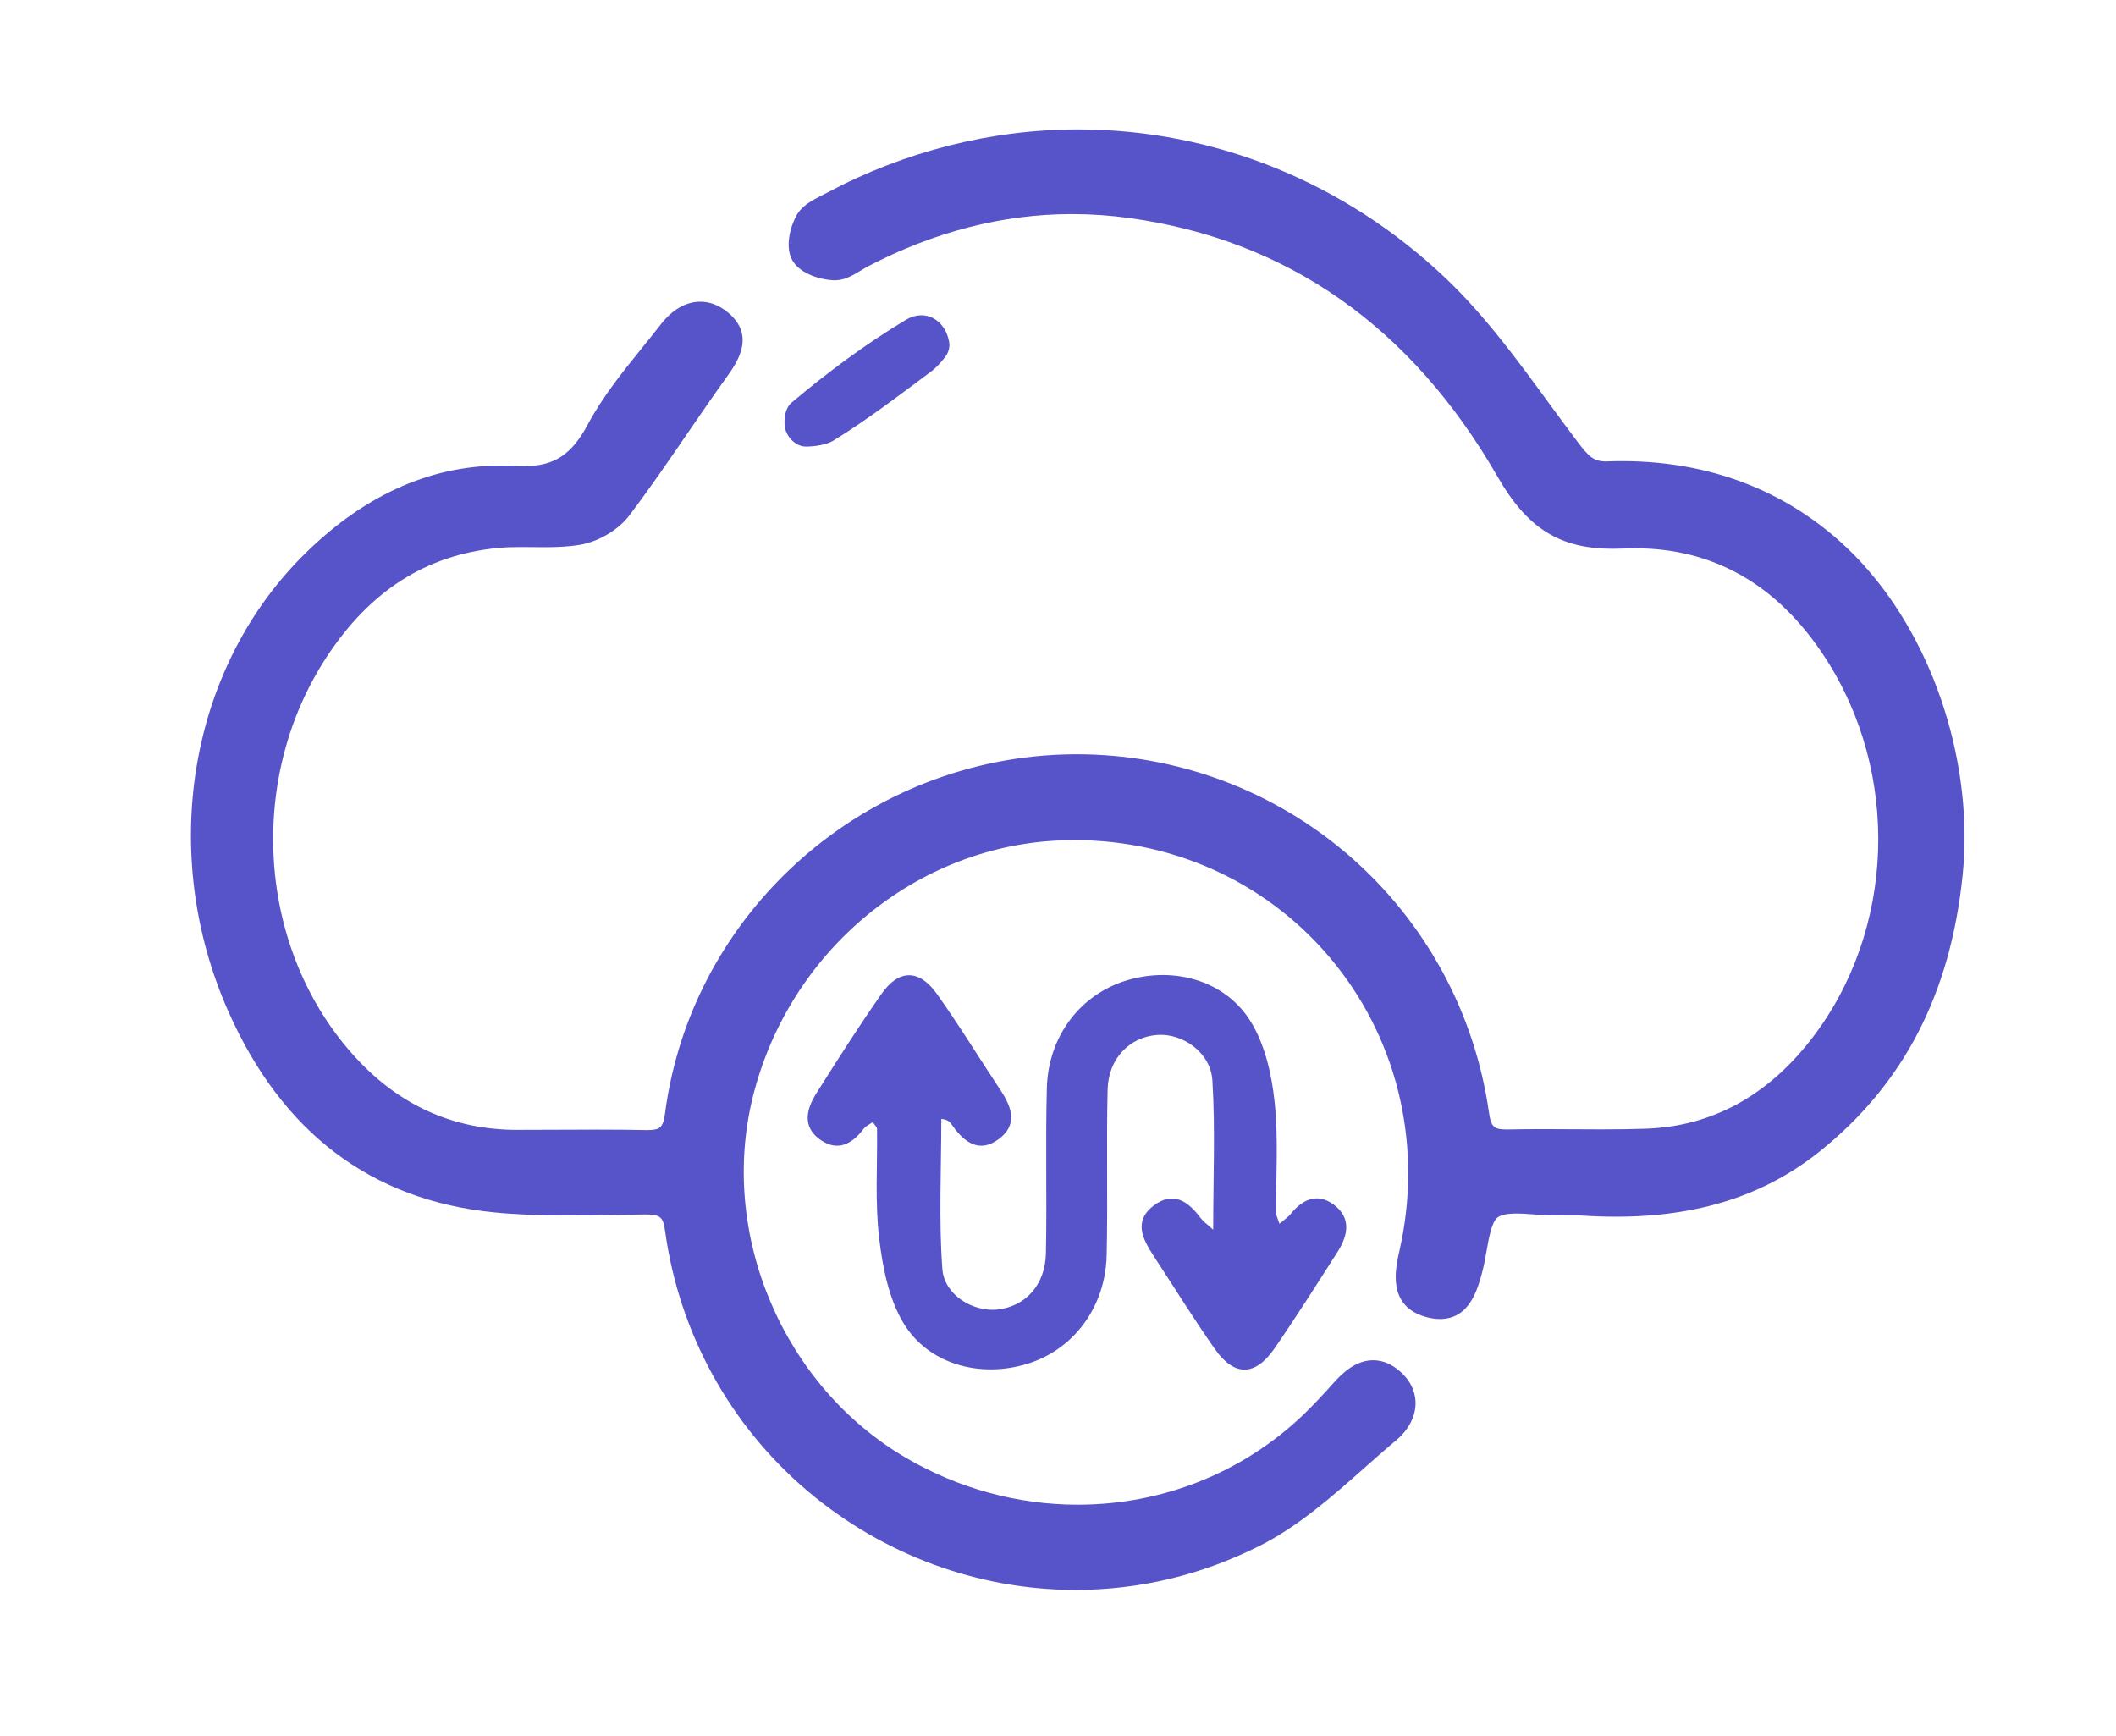 <?xml version="1.0" encoding="UTF-8"?>
<svg id="Capa_1" data-name="Capa 1" xmlns="http://www.w3.org/2000/svg" viewBox="0 0 507 416">
  <defs>
    <style>
      .cls-1 {
        fill: #5754c9;
        stroke-width: 0px;
      }
    </style>
  </defs>
  <path class="cls-1" d="m446.72,135.58c-14.81-16.42-34.88-25.1-58.05-25.1-1.2,0-2.43.02-3.65.07-.12,0-.24,0-.36,0-2.84,0-4.12-1.32-6.57-4.55-2.36-3.12-4.73-6.35-7.02-9.48-7.51-10.27-15.28-20.89-24.6-29.77-24.2-23.06-55.51-35.75-88.17-35.75-20.77,0-41.59,5.26-60.21,15.21-.36.19-.74.39-1.13.58-2.23,1.13-4.76,2.41-6.1,4.79-1.45,2.58-2.9,7.61-.96,10.88,1.94,3.28,6.98,4.61,9.89,4.7h.21c2.42,0,4.51-1.27,6.36-2.4.58-.35,1.12-.69,1.63-.95,15.92-8.31,32.36-12.52,48.84-12.52,4.57,0,9.22.32,13.83.96,37.88,5.25,67.54,26.1,88.17,61.98,7.14,12.42,14.89,17.26,27.65,17.26.8,0,1.62-.02,2.47-.06.94-.04,1.87-.06,2.8-.06,18.87,0,34.17,8.76,45.46,26.04,18.2,27.85,16.92,65.44-3.09,91.41-10.62,13.78-23.99,21.05-39.74,21.61-3.11.11-6.5.16-10.67.16-2.34,0-4.69-.02-7.04-.03-2.36-.02-4.72-.03-7.08-.03-3.11,0-5.7.03-8.14.08h-.4c-2.97,0-3.78-.47-4.29-4.04-3.38-23.87-15.24-45.7-33.38-61.45-18.12-15.73-41.32-24.4-65.33-24.4h-.82c-49.42.41-91.5,37.38-97.88,86-.47,3.56-1.29,4.04-4.3,4.04h-.37c-3.52-.08-7.27-.11-11.81-.11-3.17,0-6.33.02-9.5.03-3.16.02-6.31.03-9.47.03-14.52,0-27.08-5.35-37.35-15.9-24.56-25.24-28.14-67.09-8.31-97.36,10.43-15.92,23.85-24.48,41.04-26.16,1.55-.15,3.25-.22,5.51-.22.93,0,1.87.01,2.8.02.96.01,1.91.02,2.86.02,2.49,0,5.44-.07,8.43-.56,4.49-.74,9.28-3.57,11.91-7.05,4.82-6.37,9.4-13.05,13.82-19.51,3.05-4.46,6.21-9.06,9.4-13.5,2.54-3.54,7.28-10.12.22-15.77-2.02-1.61-4.18-2.43-6.43-2.43-3.44,0-6.73,1.89-9.5,5.47-1.45,1.87-2.97,3.75-4.45,5.58-4.65,5.76-9.46,11.71-13.01,18.35-3.9,7.29-8.07,10-15.36,10-.58,0-1.18-.02-1.79-.05-1.19-.07-2.38-.1-3.55-.1-17.46,0-33.64,7.46-48.11,22.17-26.96,27.42-33.94,71.03-17.38,108.5,12.86,29.1,34.26,45.33,63.62,48.26,5.06.51,10.62.74,17.5.74,3.58,0,7.2-.06,10.71-.12,2.68-.04,5.36-.09,8.03-.11h.16c3.52,0,4.22.59,4.68,3.92,3.34,24.34,15.43,46.45,34.05,62.26,18.07,15.34,40.91,23.79,64.32,23.78,15.31,0,30.13-3.55,44.05-10.54,9.34-4.69,17.41-11.84,25.22-18.76,2.49-2.21,5.06-4.49,7.61-6.62,2.85-2.39,4.52-5.55,4.57-8.67.03-1.99-.57-4.93-3.61-7.67-2.05-1.84-4.25-2.77-6.54-2.77-4.11,0-7.27,2.97-9.29,5.21-2.51,2.78-4.98,5.49-7.58,7.97-14.52,13.82-33.67,21.43-53.94,21.43-14.28,0-28.45-3.85-40.97-11.13-29.65-17.24-45.13-53.77-36.79-86.86,8.79-34.89,39.3-60.05,74.19-61.19.94-.03,1.88-.05,2.81-.05,24.63,0,47.44,10.87,62.57,29.83,15.26,19.12,20.84,44.1,15.29,68.54-.99,4.35-3.04,13.39,6.53,15.94,1.1.29,2.17.44,3.15.44,7.13,0,9.02-7.05,10.16-11.27.43-1.6.73-3.34,1.03-5.02.55-3.14,1.24-7.05,2.67-8.08.85-.61,2.33-.91,4.52-.91,1.35,0,2.8.11,4.33.22,1.57.12,3.19.23,4.76.23.24,0,.49,0,.73,0,.62-.02,1.25-.02,1.87-.02.54,0,2.67.01,3.19.01,3.09.21,6.11.32,8.97.32,19.7,0,35.67-5.12,48.82-15.67,20.08-16.1,31.27-37.7,34.2-66.03,2.72-26.23-6.53-55.38-23.55-74.25Z"/>
  <path class="cls-1" d="m287.74,291.93c-2.98-4.06-6.59-6.66-11.32-3.07-4.79,3.63-2.74,7.88-.11,11.89,4.92,7.52,9.64,15.17,14.8,22.51,4.63,6.58,9.63,6.52,14.23-.13,5.25-7.59,10.17-15.41,15.15-23.19,2.52-3.95,3.33-8.18-.93-11.32-3.95-2.91-7.51-1.26-10.38,2.32-.57.71-1.38,1.22-2.62,2.27-.5-1.53-.79-1.99-.79-2.46-.07-8.98.57-18.04-.39-26.92-.7-6.48-2.29-13.47-5.62-18.93-6.06-9.96-18.34-13.39-29.66-10.04-11.14,3.3-18.93,13.32-19.27,25.79-.36,13.22.05,26.45-.23,39.68-.16,7.58-4.94,12.71-11.6,13.44-5.79.63-12.75-3.45-13.21-9.74-.88-11.92-.25-23.95-.25-35.94,1.87.15,2.28,1.07,2.86,1.86,2.77,3.81,6.26,6.3,10.74,3.09,4.79-3.42,3.36-7.66.6-11.81-5.11-7.69-9.91-15.59-15.27-23.11-4.24-5.95-9.09-5.92-13.24-.01-5.45,7.76-10.53,15.77-15.59,23.79-2.44,3.86-3.52,8.14,1.01,11.25,4.1,2.81,7.53.96,10.28-2.69.52-.69,1.43-1.07,2.19-1.61.53.8,1.01,1.18,1.02,1.58.12,8.73-.51,17.54.5,26.16.82,6.97,2.28,14.5,5.81,20.38,5.98,9.98,18.44,13.26,29.71,9.8,11.05-3.39,18.71-13.54,19-26.02.3-13.22-.08-26.46.23-39.68.18-7.46,5.27-12.62,11.92-13.1,6.05-.44,12.76,4.21,13.18,10.87.72,11.53.2,23.13.2,35.8-1.59-1.45-2.4-1.98-2.93-2.71Z"/>
  <path class="cls-1" d="m193,107c2,0,4.95-.38,6.61-1.39,8.16-5,15.8-10.87,23.49-16.6,1.34-.99,2.43-2.31,3.31-3.4.84-1.05,1.24-2.4,1-3.72-.96-5.31-5.77-8.02-10.37-5.25-9.65,5.8-18.8,12.6-27.41,19.86-1.14.97-1.83,2.92-1.62,5.49.2,2.45,2.55,5,5,5Z"/>
</svg>